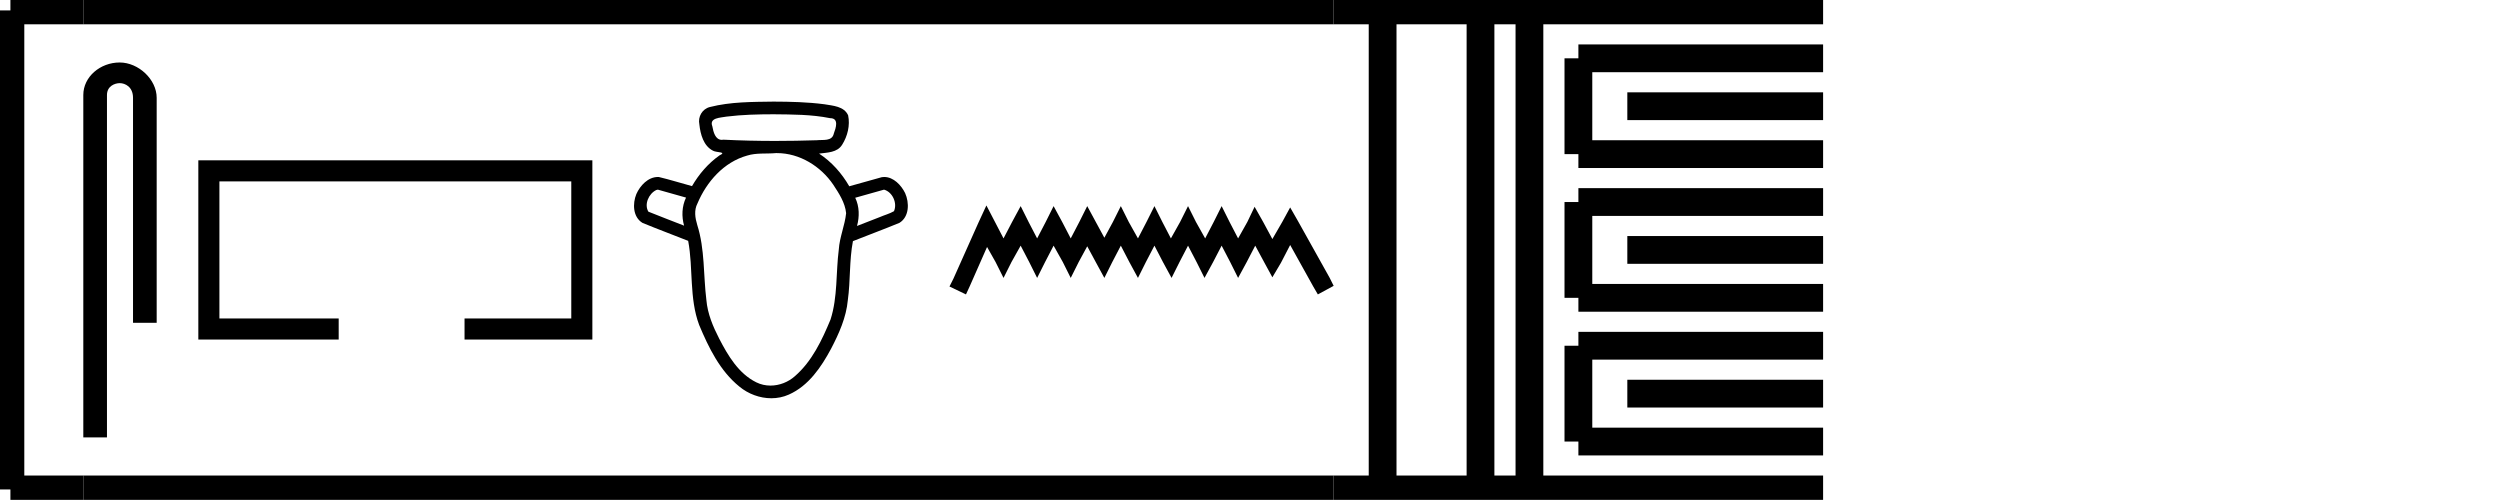 <?xml version='1.0' encoding='UTF-8' standalone='yes'?><svg xmlns='http://www.w3.org/2000/svg' xmlns:xlink='http://www.w3.org/1999/xlink' width='90.025' height='18.0' ><path d='M 4.309 2.25 C 3.612 2.25 3.0 2.763 3.0 3.421 L 3.0 15.75 L 3.852 15.75 L 3.852 3.421 C 3.852 3.099 4.136 2.994 4.314 2.994 C 4.501 2.994 4.79 3.125 4.79 3.521 L 4.79 11.624 L 5.642 11.624 L 5.642 3.521 C 5.642 2.862 4.989 2.25 4.309 2.25 Z' style='fill:#000000;stroke:none' /><path d='M 7.142 5.773 L 7.142 12.227 L 12.196 12.227 L 12.196 11.468 L 7.901 11.468 L 7.901 6.532 L 20.572 6.532 L 20.572 11.468 L 16.728 11.468 L 16.728 12.227 L 21.331 12.227 L 21.331 5.773 Z' style='fill:#000000;stroke:none' /><path d='M 27.854 4.115 C 28.534 4.123 29.221 4.12 29.89 4.255 C 29.891 4.255 29.891 4.255 29.892 4.255 C 30.222 4.255 30.099 4.61 30.026 4.808 C 29.965 5.1 29.632 5.024 29.412 5.05 C 28.912 5.066 28.411 5.075 27.91 5.075 C 27.29 5.075 26.67 5.061 26.051 5.03 C 26.03 5.034 26.011 5.036 25.993 5.036 C 25.758 5.036 25.687 4.749 25.652 4.552 C 25.527 4.231 25.952 4.242 26.162 4.199 C 26.723 4.129 27.289 4.116 27.854 4.115 ZM 23.689 6.829 C 24.027 6.924 24.365 7.019 24.704 7.115 C 24.553 7.43 24.541 7.793 24.634 8.126 C 24.206 7.958 23.775 7.795 23.348 7.622 C 23.189 7.355 23.363 6.971 23.632 6.843 L 23.689 6.829 ZM 31.834 6.829 C 32.141 6.914 32.321 7.316 32.192 7.605 C 32.036 7.697 31.85 7.743 31.682 7.817 C 31.409 7.924 31.135 8.031 30.861 8.137 C 30.953 7.803 30.949 7.438 30.797 7.121 C 31.143 7.023 31.488 6.926 31.834 6.829 ZM 27.978 5.513 C 28.792 5.513 29.556 5.986 30.006 6.651 C 30.211 6.964 30.432 7.297 30.469 7.677 C 30.423 8.121 30.234 8.538 30.205 8.985 C 30.097 9.823 30.169 10.691 29.908 11.505 C 29.6 12.246 29.243 13.008 28.627 13.544 C 28.386 13.76 28.065 13.885 27.745 13.885 C 27.57 13.885 27.396 13.848 27.235 13.768 C 26.596 13.453 26.214 12.805 25.898 12.194 C 25.674 11.758 25.479 11.298 25.437 10.804 C 25.325 9.905 25.386 8.978 25.109 8.104 C 25.032 7.85 24.986 7.571 25.116 7.325 C 25.445 6.544 26.066 5.835 26.906 5.602 C 27.239 5.498 27.598 5.545 27.942 5.513 C 27.954 5.513 27.966 5.513 27.978 5.513 ZM 27.854 3.659 C 27.088 3.67 26.309 3.664 25.562 3.854 C 25.286 3.923 25.126 4.205 25.184 4.48 C 25.222 4.833 25.332 5.254 25.675 5.427 C 25.792 5.499 26.196 5.462 25.909 5.596 C 25.501 5.884 25.169 6.271 24.919 6.702 C 24.52 6.595 24.126 6.469 23.725 6.374 C 23.714 6.373 23.703 6.373 23.692 6.373 C 23.336 6.373 23.051 6.683 22.915 6.988 C 22.775 7.329 22.787 7.814 23.134 8.025 C 23.679 8.251 24.233 8.455 24.781 8.673 C 24.969 9.675 24.813 10.732 25.177 11.703 C 25.518 12.516 25.924 13.353 26.624 13.92 C 26.944 14.186 27.361 14.341 27.775 14.341 C 27.991 14.341 28.206 14.299 28.406 14.209 C 29.117 13.895 29.573 13.218 29.928 12.556 C 30.214 12.008 30.472 11.432 30.53 10.81 C 30.628 10.105 30.58 9.384 30.714 8.683 C 31.271 8.462 31.835 8.254 32.389 8.025 C 32.747 7.805 32.749 7.298 32.593 6.952 C 32.453 6.668 32.176 6.373 31.841 6.373 C 31.813 6.373 31.784 6.376 31.755 6.38 C 31.363 6.486 30.973 6.599 30.582 6.708 C 30.313 6.241 29.947 5.826 29.494 5.531 C 29.788 5.493 30.151 5.497 30.326 5.211 C 30.521 4.903 30.617 4.511 30.541 4.152 C 30.394 3.825 29.99 3.807 29.684 3.754 C 29.078 3.675 28.465 3.661 27.854 3.659 Z' style='fill:#000000;stroke:none' /><path d='M 35.52 7.398 L 35.235 8.015 L 34.334 10.032 L 34.191 10.317 L 34.785 10.602 L 34.927 10.293 L 35.544 8.893 L 35.852 9.439 L 36.137 10.008 L 36.422 9.439 L 36.754 8.846 L 37.063 9.439 L 37.347 10.008 L 37.632 9.439 L 37.94 8.846 L 38.273 9.439 L 38.557 10.008 L 38.842 9.439 L 39.151 8.869 L 39.459 9.439 L 39.768 10.008 L 40.052 9.439 L 40.361 8.846 L 40.669 9.439 L 40.978 10.008 L 41.262 9.439 L 41.571 8.846 L 41.879 9.439 L 42.188 10.008 L 42.473 9.439 L 42.781 8.846 L 43.09 9.439 L 43.374 10.008 L 43.683 9.439 L 43.991 8.846 L 44.3 9.439 L 44.584 10.008 L 44.893 9.439 L 45.201 8.846 L 45.534 9.463 L 45.818 9.985 L 46.127 9.463 L 46.459 8.822 L 47.29 10.317 L 47.456 10.602 L 48.025 10.293 L 47.883 10.008 L 46.744 7.968 L 46.459 7.47 L 46.174 7.992 L 45.818 8.608 L 45.486 7.992 L 45.178 7.446 L 44.917 7.992 L 44.584 8.585 L 44.276 7.992 L 43.991 7.422 L 43.706 7.992 L 43.398 8.585 L 43.066 7.992 L 42.781 7.422 L 42.496 7.992 L 42.164 8.585 L 41.856 7.992 L 41.571 7.422 L 41.286 7.992 L 40.978 8.585 L 40.646 7.992 L 40.361 7.422 L 40.076 7.992 L 39.768 8.561 L 39.459 7.992 L 39.151 7.422 L 38.866 7.992 L 38.557 8.585 L 38.249 7.992 L 37.94 7.422 L 37.656 7.992 L 37.347 8.585 L 37.039 7.992 L 36.754 7.422 L 36.446 7.992 L 36.137 8.585 L 35.829 7.992 L 35.52 7.398 Z' style='fill:#000000;stroke:none' /><path d='M 0.375 0.375 L 0.375 17.625 ' style='fill:none;stroke:#000000;stroke-width:1' /><path d='M 0.375 0.375 L 3.0 0.375 ' style='fill:none;stroke:#000000;stroke-width:1' /><path d='M 0.375 17.625 L 3.0 17.625 ' style='fill:none;stroke:#000000;stroke-width:1' /><path d='M 3.0 0.375 L 48.025 0.375 ' style='fill:none;stroke:#000000;stroke-width:1' /><path d='M 3.0 17.625 L 48.025 17.625 ' style='fill:none;stroke:#000000;stroke-width:1' /><path d='M 48.025 0.375 L 65.65 0.375 ' style='fill:none;stroke:#000000;stroke-width:1' /><path d='M 48.025 17.625 L 65.65 17.625 ' style='fill:none;stroke:#000000;stroke-width:1' /><path d='M 49.788 0.375 L 49.788 17.625 ' style='fill:none;stroke:#000000;stroke-width:1' /><path d='M 53.313 0.375 L 53.313 17.625 ' style='fill:none;stroke:#000000;stroke-width:1' /><path d='M 55.075 0.375 L 55.075 17.625 ' style='fill:none;stroke:#000000;stroke-width:1' /><path d='M 56.838 2.1 L 65.65 2.1 ' style='fill:none;stroke:#000000;stroke-width:1' /><path d='M 56.838 5.55 L 65.65 5.55 ' style='fill:none;stroke:#000000;stroke-width:1' /><path d='M 56.838 2.1 L 56.838 5.55 ' style='fill:none;stroke:#000000;stroke-width:1' /><path d='M 58.6 3.825 L 65.65 3.825 ' style='fill:none;stroke:#000000;stroke-width:1' /><path d='M 56.838 7.275 L 65.65 7.275 ' style='fill:none;stroke:#000000;stroke-width:1' /><path d='M 56.838 10.725 L 65.65 10.725 ' style='fill:none;stroke:#000000;stroke-width:1' /><path d='M 56.838 7.275 L 56.838 10.725 ' style='fill:none;stroke:#000000;stroke-width:1' /><path d='M 58.6 9 L 65.65 9 ' style='fill:none;stroke:#000000;stroke-width:1' /><path d='M 56.838 12.45 L 65.65 12.45 ' style='fill:none;stroke:#000000;stroke-width:1' /><path d='M 56.838 15.9 L 65.65 15.9 ' style='fill:none;stroke:#000000;stroke-width:1' /><path d='M 56.838 12.45 L 56.838 15.9 ' style='fill:none;stroke:#000000;stroke-width:1' /><path d='M 58.6 14.175 L 65.65 14.175 ' style='fill:none;stroke:#000000;stroke-width:1' /></svg>